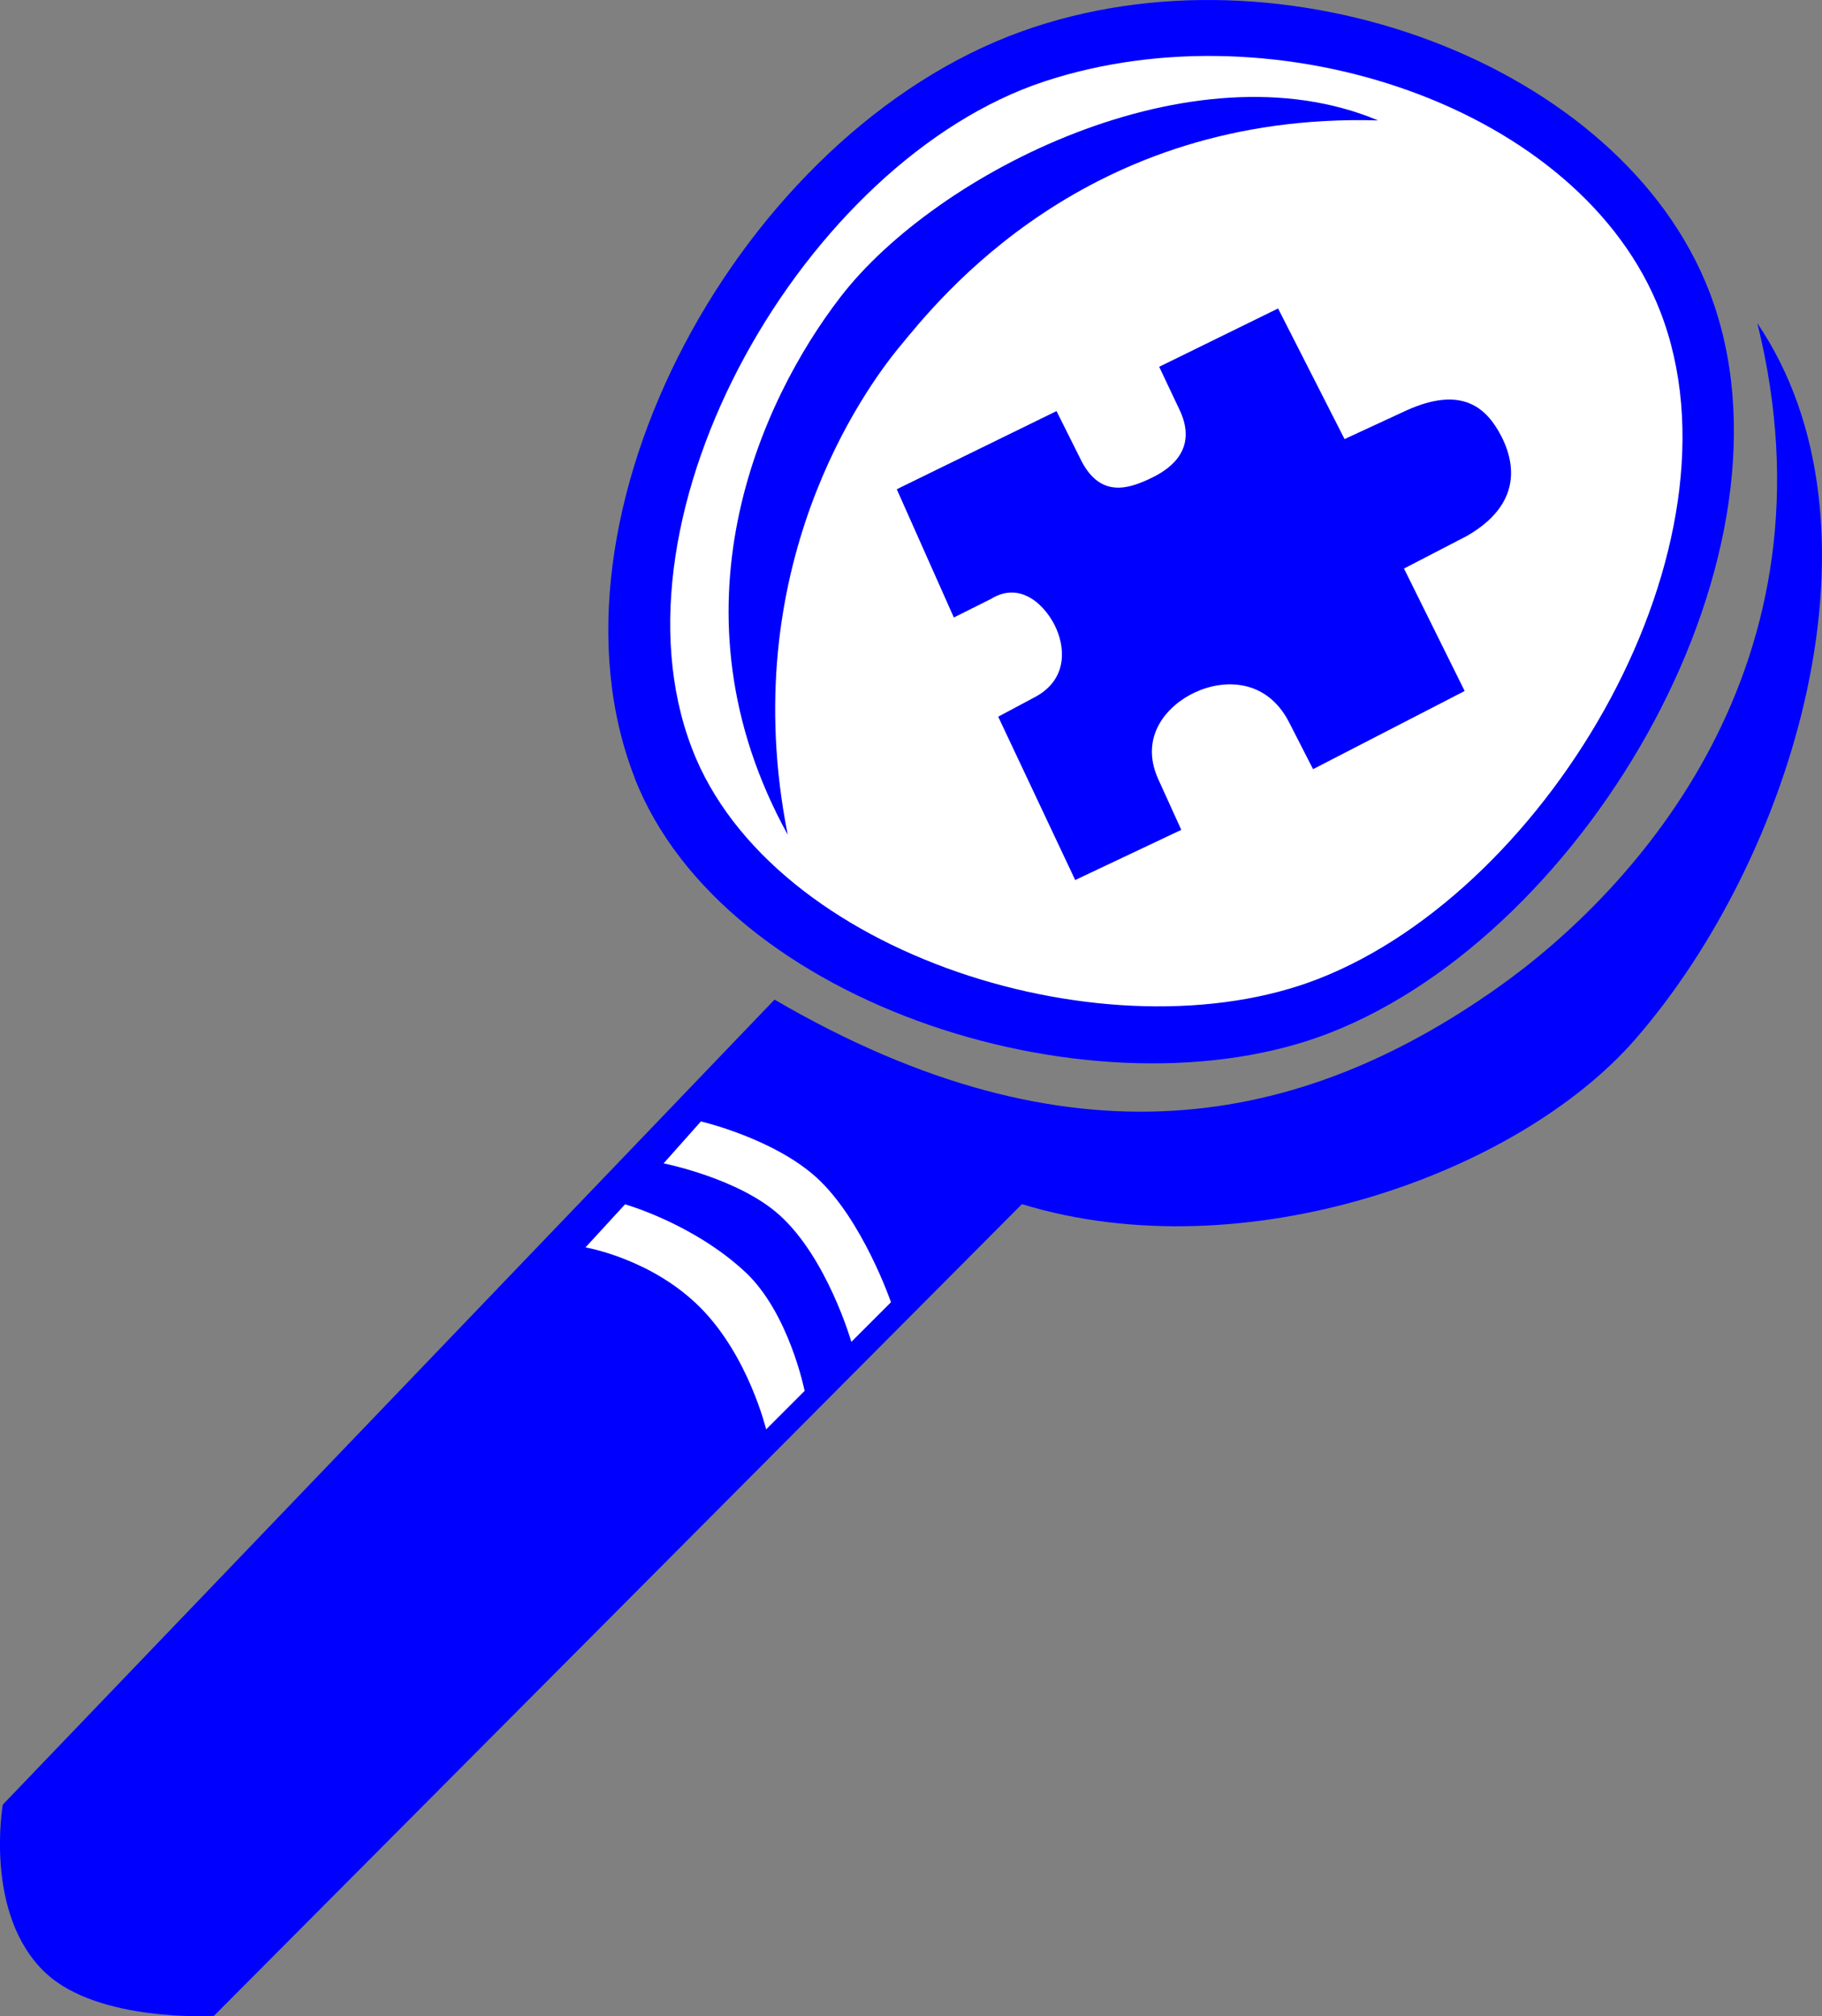 <?xml version="1.0" encoding="UTF-8" standalone="no"?>
<svg
   xmlns:dc="http://purl.org/dc/elements/1.1/"
   xmlns:cc="http://creativecommons.org/ns#"
   xmlns:rdf="http://www.w3.org/1999/02/22-rdf-syntax-ns#"
   xmlns:svg="http://www.w3.org/2000/svg"
   xmlns="http://www.w3.org/2000/svg"
   xmlns:sodipodi="http://sodipodi.sourceforge.net/DTD/sodipodi-0.dtd"
   xmlns:inkscape="http://www.inkscape.org/namespaces/inkscape"
   width="22.343mm"
   height="24.715mm"
   viewBox="0 0 22.343 24.715"
   version="1.1"
   id="svg8"
   inkscape:version="0.92.0 r15299"
   sodipodi:docname="agree-certainty-matrix.svg">
  <rect x="0" y="0" width="22.343" height="24.715" fill="#808080" stroke="none"/>
  <defs
     id="defs14" />
  <sodipodi:namedview
     pagecolor="#ffffff"
     bordercolor="#666666"
     borderopacity="1"
     objecttolerance="10"
     gridtolerance="10"
     guidetolerance="10"
     inkscape:pageopacity="0"
     inkscape:pageshadow="2"
     inkscape:window-width="756"
     inkscape:window-height="480"
     id="namedview12"
     showgrid="false"
     fit-margin-top="0"
     fit-margin-left="0"
     fit-margin-right="0"
     fit-margin-bottom="0"
     inkscape:zoom="1.3310245"
     inkscape:cx="0.62148165"
     inkscape:cy="79.198158"
     inkscape:window-x="1931"
     inkscape:window-y="109"
     inkscape:window-maximized="0"
     inkscape:current-layer="layer32" />
  <g
     inkscape:groupmode="layer"
     id="layer32"
     inkscape:label="agreecertaintymatrix"
     sodipodi:insensitive="true"
     transform="translate(-306.082,-138.606)">
    <g
       id="g4856">
      <path
         sodipodi:nodetypes="csccscscc"
         inkscape:connector-curvature="0"
         id="path4821"
         d="m 308.705,163.316 c 0,0 -1.412,0.084 -2.063,-0.526 -0.762,-0.713 -0.526,-2.063 -0.526,-2.063 l 9.464,-9.868 c 3.632,2.116 6.441,1.562 8.855,-0.138 1.713,-1.206 4.234,-3.978 3.197,-8.153 1.682,2.48 0.452,6.538 -1.496,8.776 -1.448,1.663 -4.806,2.852 -7.522,2.022 z"
         style="fill:#0000FF;fill-opacity:1;stroke:none;stroke-width:0.265px;stroke-linecap:butt;stroke-linejoin:miter;stroke-opacity:1" />
      <path
         sodipodi:nodetypes="asaaa"
         inkscape:connector-curvature="0"
         id="path4823"
         d="m 313.861,148.13 c -1.241,-3.202 1.3,-7.9 4.752,-9.14 3.202,-1.15 7.352,0.39 8.432,3.195 1.222,3.173 -1.484,7.841 -4.651,9.08 -2.822,1.103 -7.439,-0.309 -8.534,-3.134 z"
         style="fill:#0000FF;fill-opacity:1;stroke:none;stroke-width:0.265px;stroke-linecap:butt;stroke-linejoin:miter;stroke-opacity:1" />
      <path
         sodipodi:nodetypes="asaaa"
         inkscape:connector-curvature="0"
         id="path4823-3"
         d="m 314.567,147.779 c -1.104,-2.878 1.395,-7.21 4.323,-8.175 2.855,-0.941 6.581,0.315 7.552,2.821 1.108,2.856 -1.337,7.063 -4.189,8.178 -2.542,0.994 -6.709,-0.275 -7.686,-2.823 z"
         style="fill:#ffffff;fill-opacity:1;stroke:none;stroke-width:0.238px;stroke-linecap:butt;stroke-linejoin:miter;stroke-opacity:1" />
      <path
         sodipodi:nodetypes="cscsc"
         inkscape:connector-curvature="0"
         id="path4840"
         d="m 315.742,148.838 c -0.651,-3.272 0.943,-5.464 1.375,-5.986 0.468,-0.566 2.278,-2.874 5.864,-2.77 -2.265,-0.95 -5.41,0.629 -6.592,2.164 -0.982,1.274 -2.164,3.842 -0.647,6.592 z"
         style="fill:#0000FF;fill-opacity:1;stroke:none;stroke-width:0.265px;stroke-linecap:butt;stroke-linejoin:miter;stroke-opacity:1" />
      <path
         sodipodi:nodetypes="cccacccccacccccacccccaccc"
         inkscape:connector-curvature="0"
         id="path4843"
         d="m 317.079,144.603 1.959,-0.958 0.286,0.572 c 0.243,0.515 0.611,0.377 0.887,0.243 0.265,-0.129 0.543,-0.372 0.343,-0.815 l -0.257,-0.543 1.458,-0.715 0.815,1.601 0.772,-0.357 c 0.615,-0.272 0.924,-0.072 1.115,0.257 0.225,0.387 0.286,0.901 -0.386,1.287 l -0.772,0.4 0.744,1.501 -1.859,0.958 -0.3,-0.586 c -0.272,-0.515 -0.781,-0.524 -1.144,-0.357 -0.349,0.16 -0.686,0.543 -0.458,1.058 l 0.286,0.629 -1.301,0.615 -0.944,-2.002 0.429,-0.229 c 0.4,-0.2 0.403,-0.571 0.286,-0.844 -0.116,-0.271 -0.429,-0.601 -0.801,-0.372 l -0.458,0.229 z"
         style="fill:#0000FF;fill-opacity:1;stroke:none;stroke-width:0.265px;stroke-linecap:butt;stroke-linejoin:miter;stroke-opacity:1" />
      <path
         sodipodi:nodetypes="ccsccsc"
         inkscape:connector-curvature="0"
         id="path4845"
         d="m 313.261,153.897 0.486,-0.529 c 0,0 0.836,0.236 1.473,0.829 0.539,0.502 0.729,1.458 0.729,1.458 l -0.472,0.472 c 0,0 -0.214,-0.893 -0.801,-1.487 -0.601,-0.608 -1.416,-0.744 -1.416,-0.744 z"
         style="fill:#ffffff;fill-opacity:1;stroke:none;stroke-width:0.265px;stroke-linecap:butt;stroke-linejoin:miter;stroke-opacity:1" />
      <path
         sodipodi:nodetypes="ccsccsc"
         inkscape:connector-curvature="0"
         id="path4847"
         d="m 314.219,152.867 0.458,-0.515 c 0,0 0.884,0.205 1.416,0.686 0.564,0.511 0.915,1.53 0.915,1.53 l -0.486,0.486 c 0,0 -0.296,-1.032 -0.887,-1.559 -0.503,-0.449 -1.416,-0.629 -1.416,-0.629 z"
         style="fill:#ffffff;fill-opacity:1;stroke:none;stroke-width:0.265px;stroke-linecap:butt;stroke-linejoin:miter;stroke-opacity:1" />
    </g>
  </g>
</svg>

